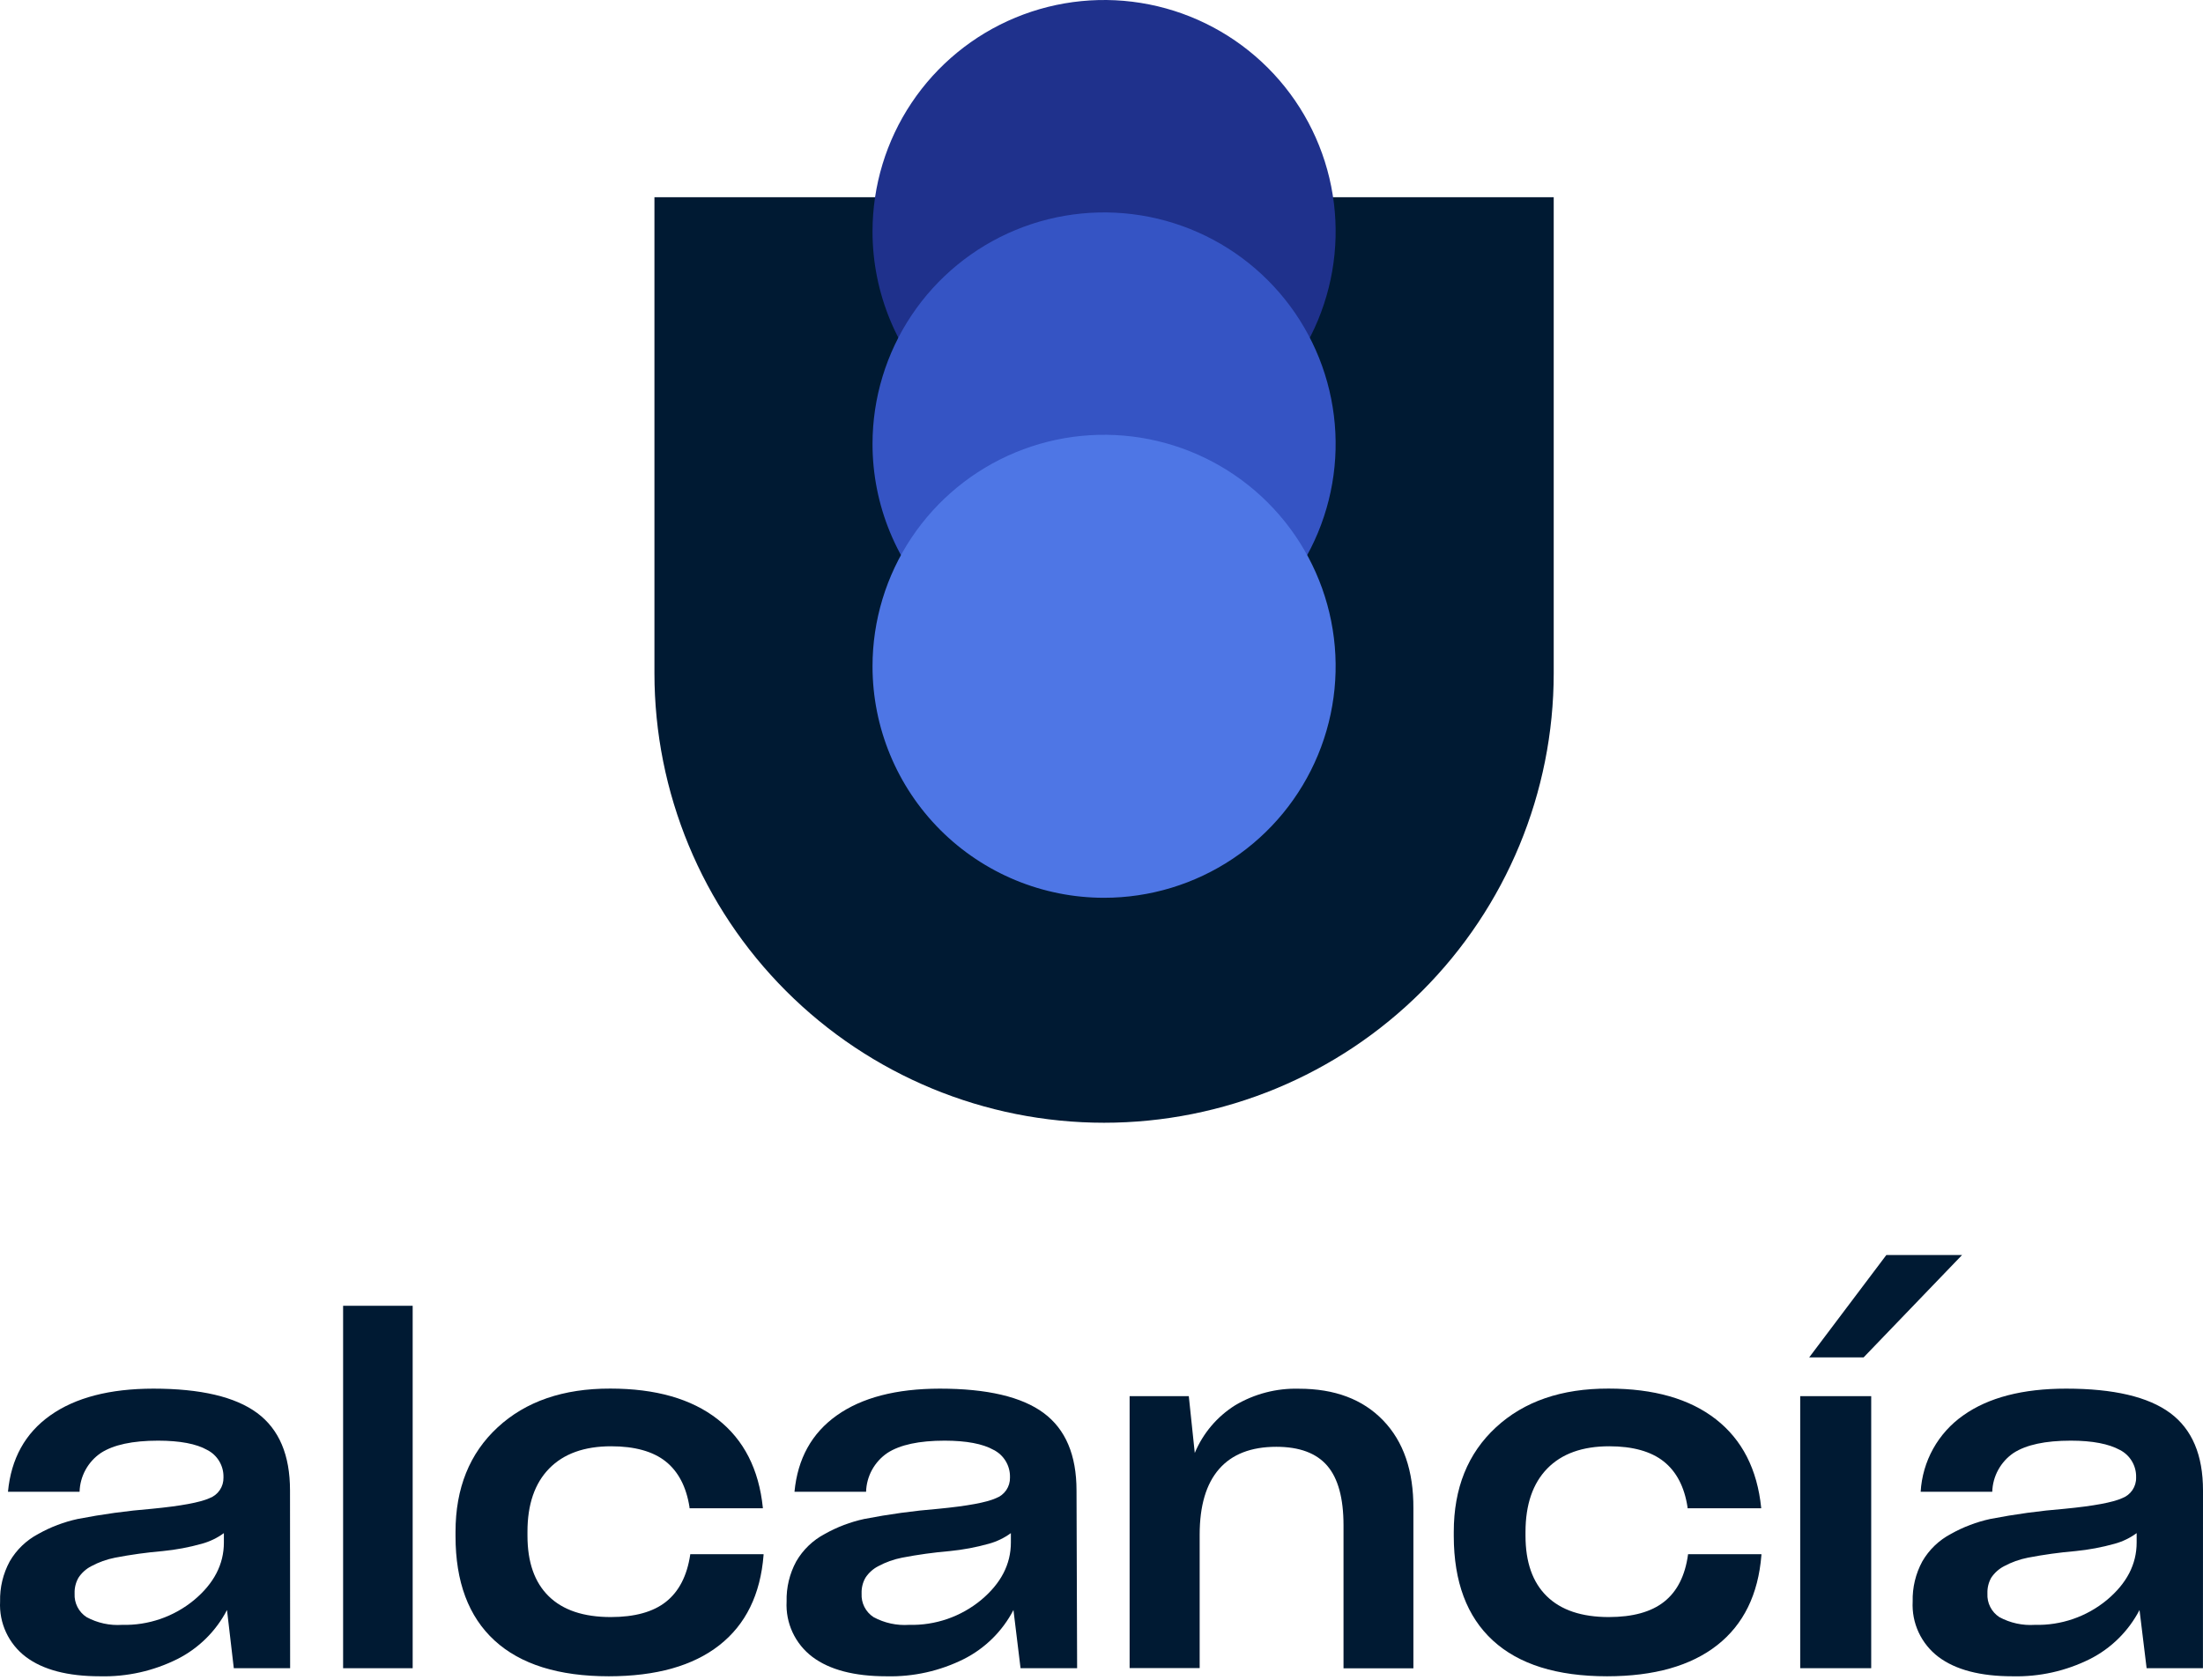 <svg width="118" height="90" viewBox="0 0 118 90" fill="none" xmlns="http://www.w3.org/2000/svg">
<path d="M83.222 36.07V10.566H35.054V36.07C35.054 42.457 37.591 48.583 42.108 53.1C46.625 57.616 52.751 60.154 59.138 60.154C65.526 60.154 71.652 57.616 76.168 53.1C80.685 48.583 83.222 42.457 83.222 36.07Z" fill="#001A33"/>
<path d="M15.54 89.379H12.523L12.159 86.26C11.572 87.39 10.645 88.308 9.509 88.884C8.221 89.529 6.795 89.847 5.355 89.811C3.629 89.811 2.306 89.465 1.385 88.772C0.93 88.428 0.567 87.978 0.326 87.461C0.085 86.944 -0.025 86.376 0.005 85.806C-0.014 85.055 0.164 84.313 0.522 83.653C0.885 83.028 1.417 82.518 2.057 82.182C2.715 81.812 3.425 81.543 4.163 81.383C5.478 81.127 6.806 80.945 8.141 80.837C9.695 80.687 10.724 80.495 11.222 80.268C11.446 80.184 11.638 80.034 11.772 79.836C11.906 79.638 11.975 79.404 11.97 79.165V79.14C11.976 78.839 11.897 78.543 11.742 78.285C11.587 78.027 11.363 77.818 11.095 77.683C10.513 77.354 9.638 77.189 8.471 77.187C7.103 77.187 6.08 77.407 5.403 77.846C5.062 78.078 4.78 78.387 4.582 78.749C4.384 79.11 4.274 79.514 4.262 79.926H0.427C0.595 78.149 1.351 76.784 2.696 75.832C4.04 74.88 5.878 74.403 8.209 74.4C10.742 74.4 12.597 74.835 13.773 75.704C14.949 76.574 15.536 77.959 15.534 79.859L15.54 89.379ZM6.54 87.056C7.943 87.093 9.312 86.621 10.395 85.727C11.46 84.838 11.992 83.811 11.992 82.646V82.141C11.637 82.401 11.238 82.593 10.813 82.71C10.128 82.902 9.428 83.033 8.72 83.103C7.862 83.176 7.009 83.294 6.163 83.457C5.717 83.545 5.286 83.699 4.885 83.915C4.607 84.059 4.372 84.272 4.201 84.534C4.059 84.785 3.988 85.071 3.996 85.359V85.385C3.983 85.632 4.036 85.878 4.148 86.098C4.26 86.319 4.428 86.506 4.636 86.641C5.218 86.957 5.879 87.101 6.54 87.056Z" fill="#001A33"/>
<path d="M22.104 69.961V89.379H18.378V69.961H22.104Z" fill="#001A33"/>
<path d="M32.612 89.811C29.924 89.811 27.882 89.172 26.489 87.894C25.096 86.615 24.399 84.752 24.399 82.304V82.077C24.399 79.734 25.151 77.866 26.655 76.475C28.159 75.084 30.171 74.391 32.689 74.397C35.122 74.397 37.04 74.946 38.442 76.043C39.844 77.141 40.65 78.721 40.861 80.783V80.808H36.933V80.757C36.764 79.661 36.332 78.84 35.655 78.3C34.977 77.76 33.99 77.488 32.737 77.488C31.301 77.488 30.194 77.885 29.416 78.68C28.639 79.475 28.251 80.607 28.253 82.077V82.278C28.253 83.698 28.632 84.779 29.391 85.522C30.149 86.266 31.257 86.638 32.715 86.638C33.993 86.638 34.987 86.366 35.677 85.816C36.367 85.267 36.802 84.426 36.971 83.292V83.269H40.899V83.317C40.733 85.429 39.944 87.038 38.531 88.146C37.118 89.254 35.146 89.809 32.612 89.811Z" fill="#001A33"/>
<path d="M57.694 89.379H54.664L54.284 86.26C53.697 87.39 52.77 88.308 51.634 88.884C50.346 89.529 48.919 89.847 47.48 89.811C45.758 89.811 44.436 89.465 43.514 88.772C43.059 88.428 42.695 87.978 42.454 87.461C42.213 86.944 42.103 86.376 42.133 85.806C42.114 85.055 42.292 84.313 42.651 83.653C43.013 83.028 43.545 82.518 44.185 82.182C44.843 81.812 45.553 81.543 46.291 81.383C47.606 81.127 48.934 80.945 50.27 80.837C51.823 80.687 52.852 80.495 53.35 80.268C53.574 80.184 53.766 80.033 53.9 79.836C54.033 79.638 54.103 79.404 54.098 79.165V79.14C54.104 78.839 54.025 78.543 53.87 78.285C53.715 78.027 53.491 77.818 53.223 77.683C52.641 77.354 51.766 77.189 50.599 77.187C49.231 77.187 48.208 77.407 47.531 77.846C47.19 78.078 46.909 78.387 46.71 78.749C46.512 79.11 46.402 79.514 46.39 79.926H42.555C42.725 78.149 43.481 76.784 44.824 75.832C46.166 74.88 48.004 74.403 50.337 74.4C52.872 74.4 54.727 74.835 55.901 75.704C57.075 76.574 57.662 77.959 57.662 79.859L57.694 89.379ZM48.694 87.056C50.097 87.093 51.466 86.621 52.548 85.727C53.614 84.838 54.146 83.811 54.146 82.646V82.141C53.791 82.401 53.391 82.593 52.967 82.71C52.282 82.902 51.582 83.033 50.874 83.103C50.016 83.176 49.162 83.294 48.317 83.457C47.87 83.545 47.44 83.699 47.038 83.915C46.761 84.059 46.526 84.272 46.355 84.534C46.212 84.785 46.142 85.071 46.15 85.359V85.385C46.137 85.632 46.189 85.878 46.301 86.098C46.414 86.319 46.582 86.506 46.789 86.641C47.372 86.957 48.032 87.101 48.694 87.056Z" fill="#001A33"/>
<path d="M68.365 77.516C67.012 77.516 65.989 77.914 65.297 78.709C64.604 79.503 64.258 80.675 64.258 82.224V89.373H60.506V74.803H63.676L63.996 77.846C64.436 76.79 65.193 75.896 66.163 75.289C67.193 74.678 68.375 74.371 69.573 74.404C71.49 74.404 72.995 74.969 74.085 76.101C75.176 77.232 75.716 78.803 75.706 80.815V89.383H71.963V81.725C71.963 80.27 71.672 79.205 71.091 78.53C70.509 77.854 69.6 77.516 68.365 77.516Z" fill="#001A33"/>
<path d="M86.083 89.811C83.394 89.811 81.354 89.172 79.963 87.894C78.571 86.615 77.874 84.752 77.869 82.304V82.077C77.869 79.734 78.621 77.866 80.126 76.475C81.63 75.084 83.641 74.391 86.159 74.397C88.59 74.397 90.508 74.946 91.912 76.043C93.316 77.141 94.124 78.721 94.335 80.783V80.808H90.391V80.757C90.225 79.661 89.793 78.84 89.112 78.3C88.432 77.76 87.447 77.488 86.198 77.488C84.76 77.488 83.653 77.885 82.877 78.68C82.102 79.475 81.713 80.607 81.711 82.077V82.278C81.711 83.698 82.091 84.779 82.852 85.522C83.612 86.266 84.719 86.638 86.172 86.638C87.451 86.638 88.444 86.366 89.138 85.816C89.832 85.267 90.26 84.426 90.416 83.292V83.269H94.347V83.317C94.179 85.429 93.388 87.038 91.976 88.146C90.563 89.254 88.599 89.809 86.083 89.811Z" fill="#001A33"/>
<path d="M100.228 74.803V89.379H96.425V74.803H100.228ZM99.822 72.725H96.907L101.039 67.241H105.095L99.822 72.725Z" fill="#001A33"/>
<path d="M117.997 89.379H114.98L114.6 86.26C114.012 87.39 113.086 88.308 111.95 88.884C110.662 89.529 109.235 89.847 107.796 89.811C106.072 89.811 104.75 89.465 103.829 88.772C103.375 88.428 103.011 87.978 102.77 87.461C102.529 86.944 102.419 86.376 102.449 85.806C102.43 85.056 102.608 84.313 102.967 83.653C103.329 83.028 103.861 82.518 104.501 82.182C105.158 81.813 105.867 81.544 106.603 81.383C107.922 81.127 109.253 80.945 110.592 80.837C112.145 80.687 113.171 80.495 113.67 80.268C113.893 80.184 114.085 80.034 114.219 79.836C114.353 79.638 114.423 79.404 114.417 79.165V79.14C114.424 78.84 114.345 78.543 114.191 78.286C114.037 78.028 113.813 77.819 113.545 77.683C112.96 77.363 112.088 77.187 110.921 77.187C109.553 77.187 108.531 77.407 107.853 77.846C107.512 78.078 107.231 78.387 107.033 78.749C106.834 79.11 106.724 79.514 106.712 79.926H102.877C102.924 79.116 103.153 78.326 103.548 77.617C103.944 76.908 104.494 76.298 105.159 75.832C106.505 74.876 108.344 74.398 110.675 74.4C113.208 74.4 115.063 74.835 116.239 75.704C117.415 76.574 118.002 77.959 118 79.859L117.997 89.379ZM108.994 87.056C110.397 87.093 111.766 86.621 112.848 85.727C113.914 84.838 114.446 83.811 114.446 82.646V82.141C114.093 82.401 113.694 82.594 113.27 82.71C112.585 82.902 111.885 83.033 111.177 83.103C110.319 83.176 109.465 83.294 108.62 83.457C108.174 83.545 107.743 83.699 107.342 83.915C107.064 84.06 106.828 84.273 106.655 84.534C106.514 84.786 106.445 85.071 106.453 85.359V85.385C106.44 85.632 106.492 85.878 106.605 86.098C106.717 86.319 106.885 86.506 107.092 86.641C107.674 86.956 108.334 87.1 108.994 87.056Z" fill="#001A33"/>
<path d="M59.138 24.806C61.591 24.806 63.989 24.079 66.029 22.716C68.069 21.353 69.659 19.416 70.597 17.15C71.536 14.883 71.782 12.389 71.303 9.983C70.825 7.577 69.643 5.367 67.909 3.633C66.174 1.898 63.964 0.717 61.558 0.238C59.152 -0.24 56.658 0.005 54.392 0.944C52.125 1.883 50.188 3.473 48.825 5.512C47.462 7.552 46.735 9.95 46.735 12.403C46.736 15.693 48.043 18.847 50.369 21.173C52.695 23.499 55.849 24.806 59.138 24.806Z" fill="#1F318C"/>
<path d="M59.138 36.187C61.591 36.187 63.989 35.46 66.028 34.097C68.068 32.735 69.658 30.798 70.597 28.532C71.536 26.266 71.782 23.773 71.303 21.367C70.826 18.961 69.645 16.751 67.911 15.016C66.177 13.281 63.967 12.099 61.562 11.62C59.156 11.141 56.663 11.385 54.396 12.323C52.13 13.261 50.192 14.85 48.828 16.889C47.465 18.927 46.736 21.325 46.735 23.778C46.734 25.407 47.054 27.021 47.677 28.526C48.3 30.032 49.214 31.4 50.365 32.552C51.517 33.705 52.885 34.619 54.39 35.243C55.895 35.866 57.509 36.187 59.138 36.187Z" fill="#3554C4"/>
<path d="M59.138 48.101C61.591 48.101 63.989 47.374 66.029 46.011C68.069 44.648 69.659 42.711 70.597 40.445C71.536 38.178 71.782 35.684 71.303 33.278C70.825 30.872 69.643 28.662 67.909 26.928C66.174 25.193 63.964 24.012 61.558 23.533C59.152 23.055 56.658 23.3 54.392 24.239C52.125 25.178 50.188 26.768 48.825 28.807C47.462 30.847 46.735 33.245 46.735 35.698C46.735 38.988 48.042 42.142 50.368 44.469C52.694 46.795 55.849 48.101 59.138 48.101Z" fill="#4E76E5"/>
</svg>

